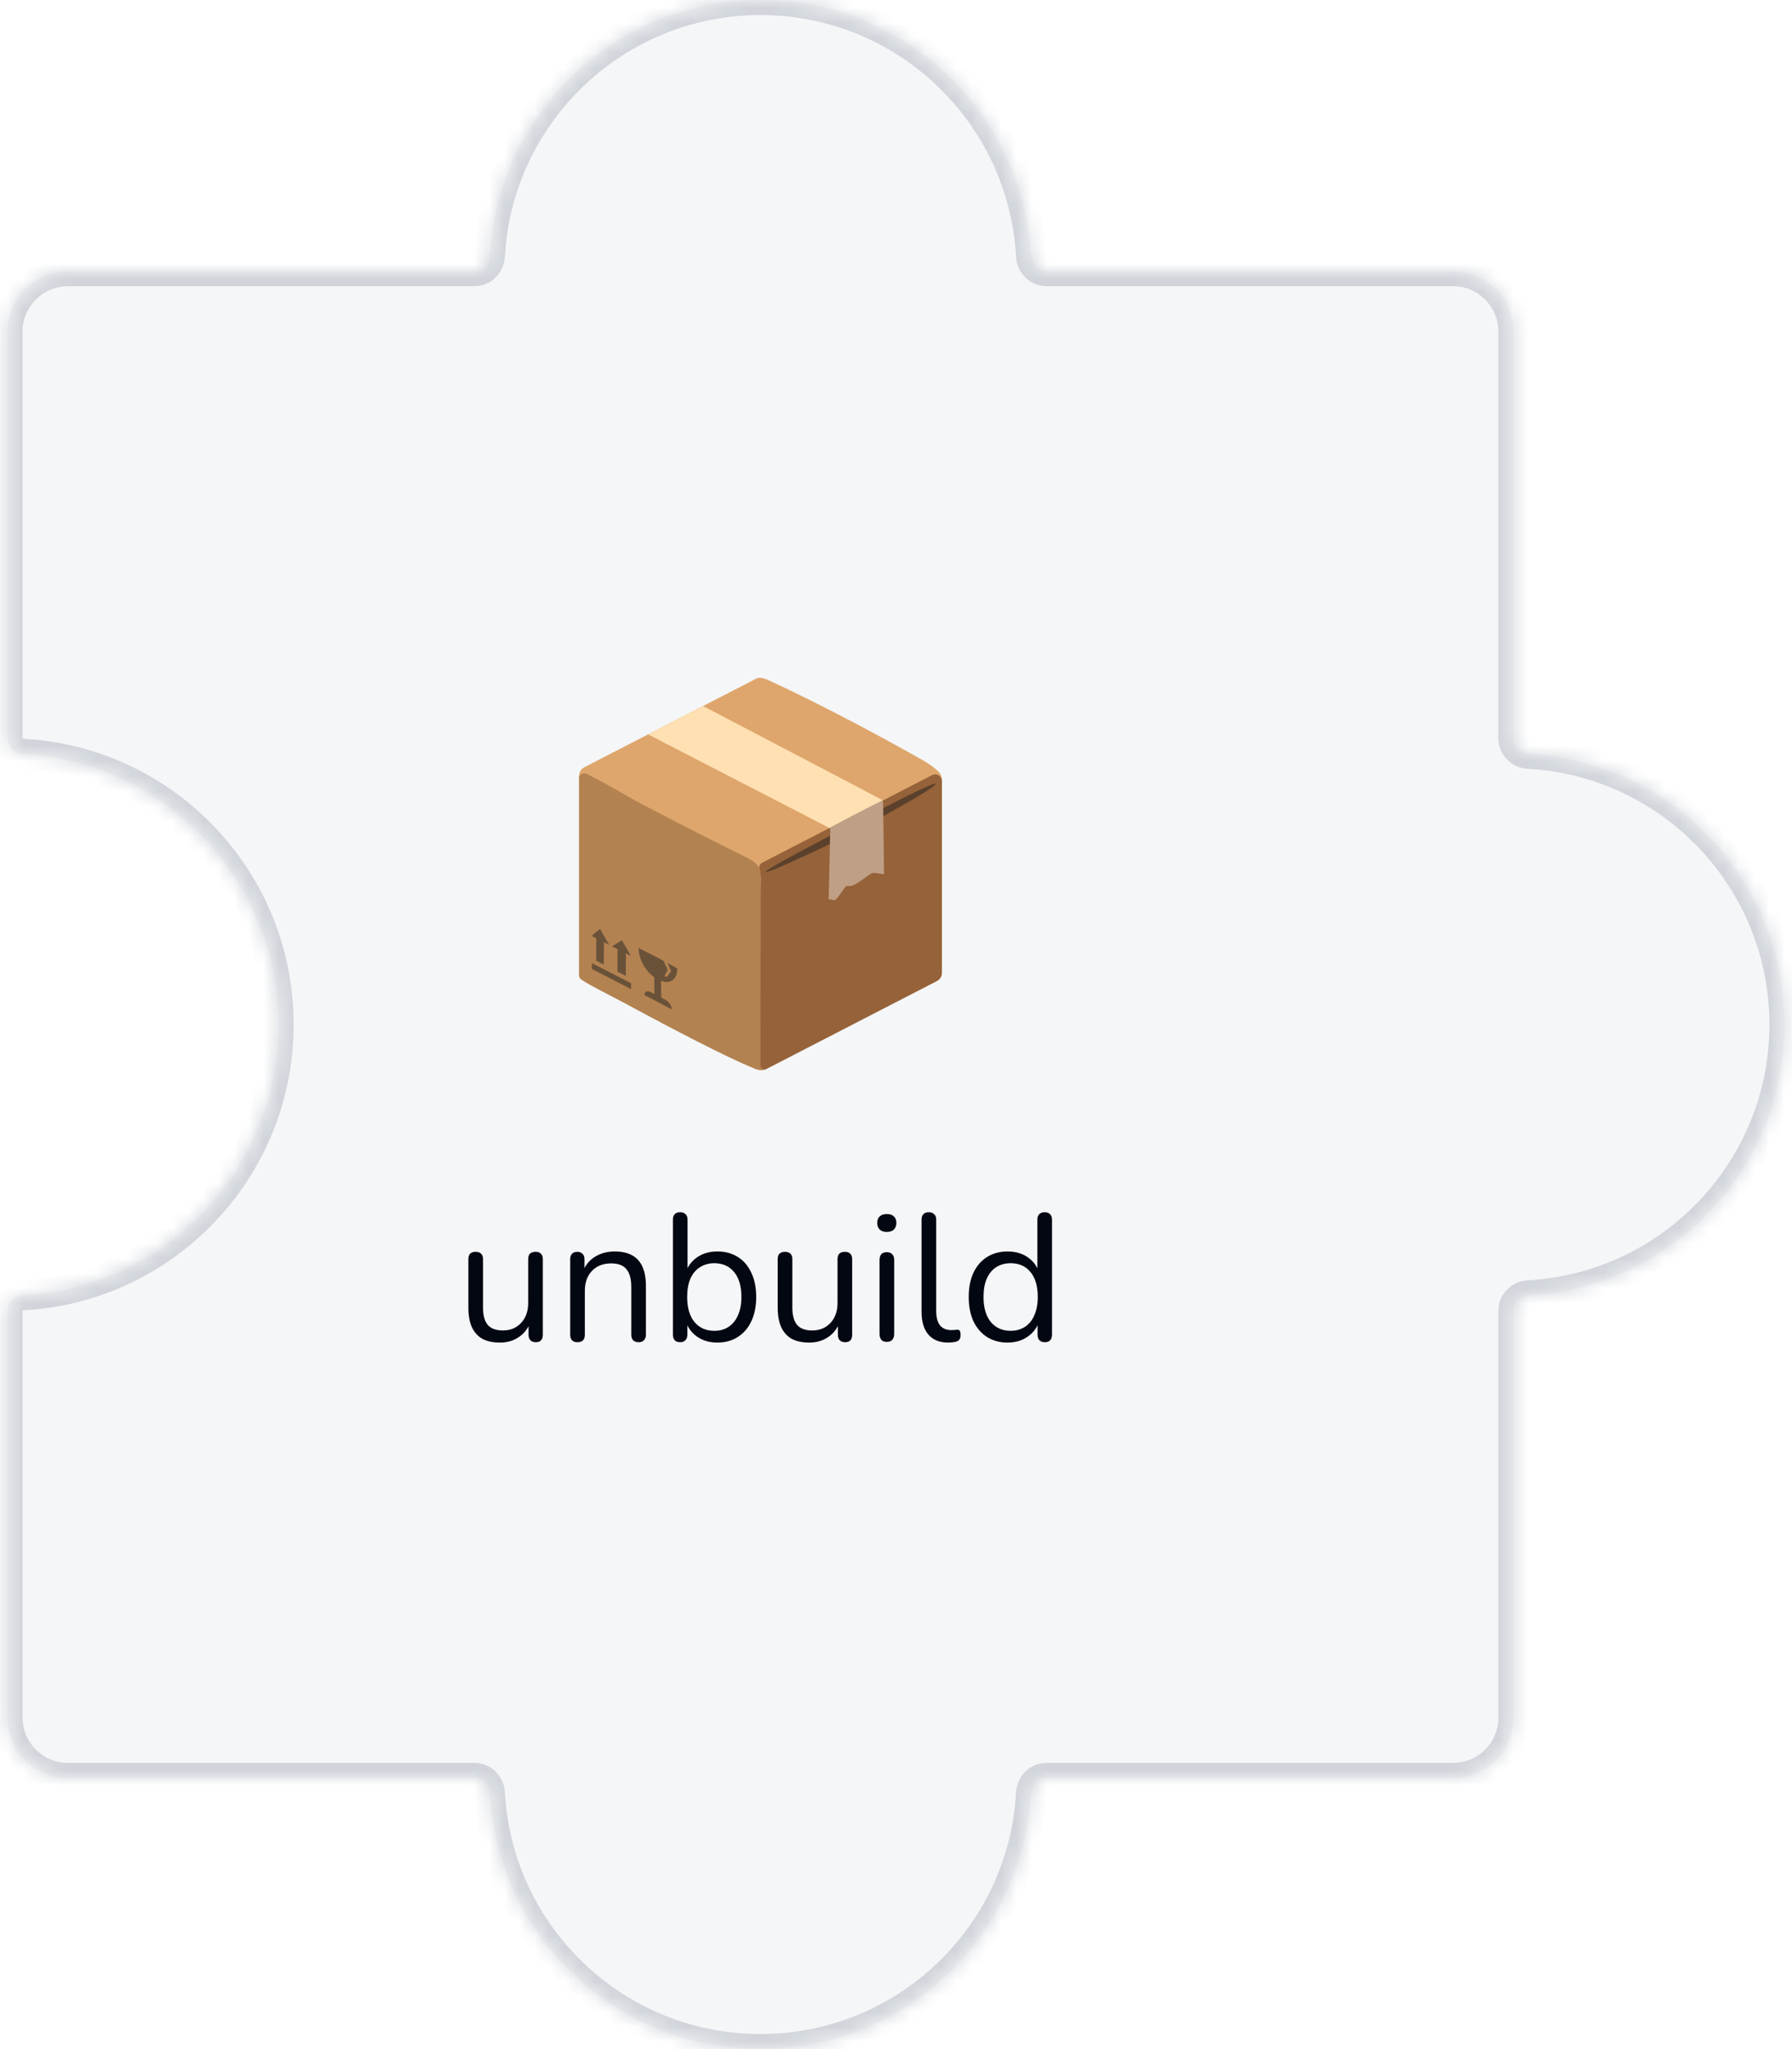<svg width="119" height="136" viewBox="0 0 119 136" fill="none" xmlns="http://www.w3.org/2000/svg">
<mask id="path-1-inside-1_673_10159" fill="white">
<path fill-rule="evenodd" clip-rule="evenodd" d="M69.5 18C68.948 18 68.503 17.552 68.473 17C67.954 7.524 60.106 0 50.5 0C40.894 0 33.046 7.524 32.527 17C32.497 17.552 32.052 18 31.5 18L4.5 18C2.291 18 0.5 19.791 0.5 22L0.5 49C0.5 49.552 0.948 49.997 1.5 50.027C10.976 50.546 18.5 58.394 18.5 68C18.5 77.606 10.976 85.454 1.5 85.973C0.948 86.003 0.5 86.448 0.5 87L0.5 114C0.5 116.209 2.291 118 4.5 118L31.5 118C32.052 118 32.497 118.448 32.527 119C33.046 128.476 40.894 136 50.5 136C60.106 136 67.954 128.476 68.473 119C68.503 118.448 68.948 118 69.5 118L96.5 118C98.709 118 100.5 116.209 100.5 114V87C100.5 86.448 100.948 86.003 101.5 85.973C110.976 85.454 118.5 77.606 118.5 68C118.5 58.394 110.976 50.546 101.5 50.027C100.948 49.997 100.5 49.552 100.5 49V22C100.5 19.791 98.709 18 96.5 18L69.5 18Z"/>
</mask>
<path fill-rule="evenodd" clip-rule="evenodd" d="M69.5 18C68.948 18 68.503 17.552 68.473 17C67.954 7.524 60.106 0 50.5 0C40.894 0 33.046 7.524 32.527 17C32.497 17.552 32.052 18 31.5 18L4.5 18C2.291 18 0.5 19.791 0.5 22L0.5 49C0.5 49.552 0.948 49.997 1.5 50.027C10.976 50.546 18.5 58.394 18.5 68C18.5 77.606 10.976 85.454 1.5 85.973C0.948 86.003 0.5 86.448 0.5 87L0.5 114C0.5 116.209 2.291 118 4.5 118L31.5 118C32.052 118 32.497 118.448 32.527 119C33.046 128.476 40.894 136 50.5 136C60.106 136 67.954 128.476 68.473 119C68.503 118.448 68.948 118 69.5 118L96.5 118C98.709 118 100.5 116.209 100.5 114V87C100.5 86.448 100.948 86.003 101.5 85.973C110.976 85.454 118.5 77.606 118.5 68C118.5 58.394 110.976 50.546 101.5 50.027C100.948 49.997 100.5 49.552 100.5 49V22C100.5 19.791 98.709 18 96.5 18L69.5 18Z" fill="#D1D5DB" fill-opacity="0.2"/>
<path d="M0.5 114H-0.5H0.5ZM101.5 50.027L101.555 49.029L101.5 50.027ZM101.5 85.973L101.445 84.974L101.5 85.973ZM32.527 119L31.529 119.055L32.527 119ZM1.5 85.973L1.445 84.974L1.5 85.973ZM32.527 17L31.529 16.945L32.527 17ZM68.473 119L69.471 119.055L68.473 119ZM68.473 17L67.474 17.055L68.473 17ZM50.5 1C59.572 1 66.984 8.106 67.474 17.055L69.471 16.945C68.924 6.942 60.639 -1 50.5 -1V1ZM33.526 17.055C34.016 8.106 41.428 1 50.5 1V-1C40.36 -1 32.077 6.942 31.529 16.945L33.526 17.055ZM31.5 17L4.5 17V19L31.5 19V17ZM4.5 17C1.739 17 -0.5 19.239 -0.5 22H1.5C1.5 20.343 2.843 19 4.5 19V17ZM-0.5 22L-0.5 49H1.5L1.5 22H-0.5ZM1.445 51.026C10.394 51.516 17.5 58.928 17.5 68H19.5C19.5 57.86 11.558 49.577 1.555 49.029L1.445 51.026ZM17.5 68C17.5 77.072 10.394 84.484 1.445 84.974L1.555 86.971C11.558 86.424 19.5 78.14 19.5 68H17.5ZM-0.5 87L-0.5 114H1.5L1.5 87H-0.5ZM-0.5 114C-0.5 116.761 1.739 119 4.5 119V117C2.843 117 1.5 115.657 1.5 114H-0.5ZM4.5 119L31.5 119V117L4.5 117V119ZM31.529 119.055C32.077 129.058 40.36 137 50.5 137V135C41.428 135 34.016 127.894 33.526 118.945L31.529 119.055ZM50.5 137C60.639 137 68.924 129.058 69.471 119.055L67.474 118.945C66.984 127.894 59.572 135 50.5 135V137ZM69.5 119L96.5 119V117L69.5 117V119ZM96.5 119C99.261 119 101.5 116.761 101.5 114H99.5C99.5 115.657 98.157 117 96.5 117V119ZM101.5 114V87H99.5V114H101.5ZM101.555 86.971C111.558 86.424 119.5 78.14 119.5 68H117.5C117.5 77.072 110.394 84.484 101.445 84.974L101.555 86.971ZM119.5 68C119.5 57.86 111.558 49.577 101.555 49.029L101.445 51.026C110.394 51.516 117.5 58.928 117.5 68H119.5ZM101.5 49V22H99.5V49H101.5ZM101.5 22C101.5 19.239 99.261 17 96.5 17V19C98.157 19 99.5 20.343 99.5 22H101.5ZM96.5 17L69.5 17V19L96.5 19V17ZM101.555 49.029C101.533 49.028 101.516 49.019 101.506 49.008C101.501 49.003 101.5 49 101.5 49C101.5 49 101.5 49 101.5 49.001C101.5 49.001 101.5 49.001 101.5 49H99.5C99.5 50.118 100.399 50.968 101.445 51.026L101.555 49.029ZM101.5 87C101.5 86.999 101.5 86.999 101.5 86.999C101.5 87 101.5 87 101.5 87C101.5 87 101.501 86.997 101.506 86.992C101.516 86.981 101.533 86.972 101.555 86.971L101.445 84.974C100.399 85.031 99.5 85.882 99.5 87H101.5ZM31.5 119C31.501 119 31.501 119 31.501 119C31.5 119 31.5 119 31.5 119C31.5 119 31.503 119.001 31.508 119.006C31.519 119.016 31.528 119.033 31.529 119.055L33.526 118.945C33.468 117.899 32.618 117 31.5 117V119ZM-0.5 49C-0.5 50.118 0.399 50.968 1.445 51.026L1.555 49.029C1.533 49.028 1.516 49.019 1.506 49.008C1.501 49.003 1.5 49 1.5 49C1.5 49 1.5 49 1.5 49.001C1.5 49.001 1.5 49.001 1.5 49H-0.5ZM1.445 84.974C0.399 85.031 -0.5 85.882 -0.5 87H1.5C1.5 86.999 1.5 86.999 1.5 86.999C1.5 87 1.5 87 1.5 87C1.5 87 1.501 86.997 1.506 86.992C1.516 86.981 1.533 86.972 1.555 86.971L1.445 84.974ZM31.529 16.945C31.528 16.967 31.519 16.984 31.508 16.994C31.503 16.999 31.5 17 31.5 17C31.5 17 31.5 17 31.501 17C31.501 17 31.501 17 31.5 17V19C32.618 19 33.468 18.101 33.526 17.055L31.529 16.945ZM69.471 119.055C69.472 119.033 69.481 119.016 69.492 119.006C69.497 119.001 69.5 119 69.5 119C69.5 119 69.5 119 69.499 119C69.499 119 69.499 119 69.5 119V117C68.382 117 67.531 117.899 67.474 118.945L69.471 119.055ZM67.474 17.055C67.531 18.101 68.382 19 69.5 19V17C69.499 17 69.499 17 69.499 17C69.5 17 69.5 17 69.5 17C69.5 17 69.497 16.999 69.492 16.994C69.481 16.984 69.472 16.967 69.471 16.945L67.474 17.055Z" fill="#D1D5DB" mask="url(#path-1-inside-1_673_10159)"/>
<path d="M33.203 89.108C32.731 89.108 32.339 89.024 32.027 88.856C31.723 88.68 31.491 88.42 31.331 88.076C31.179 87.732 31.103 87.304 31.103 86.792V83.576C31.103 83.408 31.143 83.284 31.223 83.204C31.311 83.124 31.431 83.084 31.583 83.084C31.743 83.084 31.863 83.124 31.943 83.204C32.031 83.284 32.075 83.408 32.075 83.576V86.78C32.075 87.292 32.179 87.676 32.387 87.932C32.603 88.18 32.939 88.304 33.395 88.304C33.891 88.304 34.295 88.136 34.607 87.8C34.919 87.464 35.075 87.024 35.075 86.48V83.576C35.075 83.408 35.115 83.284 35.195 83.204C35.283 83.124 35.407 83.084 35.567 83.084C35.719 83.084 35.835 83.124 35.915 83.204C36.003 83.284 36.047 83.408 36.047 83.576V88.58C36.047 88.916 35.891 89.084 35.579 89.084C35.427 89.084 35.307 89.04 35.219 88.952C35.139 88.864 35.099 88.74 35.099 88.58V87.488L35.255 87.656C35.095 88.128 34.831 88.488 34.463 88.736C34.103 88.984 33.683 89.108 33.203 89.108ZM38.345 89.084C38.185 89.084 38.065 89.04 37.985 88.952C37.905 88.864 37.865 88.74 37.865 88.58V83.576C37.865 83.416 37.905 83.296 37.985 83.216C38.065 83.128 38.181 83.084 38.333 83.084C38.485 83.084 38.601 83.128 38.681 83.216C38.769 83.296 38.813 83.416 38.813 83.576V84.608L38.681 84.464C38.849 84 39.121 83.652 39.497 83.42C39.881 83.18 40.321 83.06 40.817 83.06C41.281 83.06 41.665 83.144 41.969 83.312C42.281 83.48 42.513 83.736 42.665 84.08C42.817 84.416 42.893 84.844 42.893 85.364V88.58C42.893 88.74 42.849 88.864 42.761 88.952C42.681 89.04 42.565 89.084 42.413 89.084C42.253 89.084 42.129 89.04 42.041 88.952C41.961 88.864 41.921 88.74 41.921 88.58V85.424C41.921 84.88 41.813 84.484 41.597 84.236C41.389 83.98 41.053 83.852 40.589 83.852C40.053 83.852 39.625 84.02 39.305 84.356C38.993 84.684 38.837 85.124 38.837 85.676V88.58C38.837 88.916 38.673 89.084 38.345 89.084ZM47.637 89.108C47.109 89.108 46.653 88.972 46.269 88.7C45.893 88.428 45.641 88.064 45.513 87.608L45.645 87.476V88.58C45.645 88.74 45.601 88.864 45.513 88.952C45.433 89.04 45.317 89.084 45.165 89.084C45.005 89.084 44.885 89.04 44.805 88.952C44.725 88.864 44.685 88.74 44.685 88.58V80.948C44.685 80.788 44.725 80.668 44.805 80.588C44.885 80.5 45.005 80.456 45.165 80.456C45.317 80.456 45.437 80.5 45.525 80.588C45.613 80.668 45.657 80.788 45.657 80.948V84.524H45.513C45.649 84.076 45.905 83.72 46.281 83.456C46.657 83.192 47.109 83.06 47.637 83.06C48.165 83.06 48.621 83.184 49.005 83.432C49.389 83.672 49.685 84.02 49.893 84.476C50.109 84.924 50.217 85.46 50.217 86.084C50.217 86.7 50.109 87.236 49.893 87.692C49.685 88.14 49.385 88.488 48.993 88.736C48.609 88.984 48.157 89.108 47.637 89.108ZM47.433 88.328C47.801 88.328 48.117 88.24 48.381 88.064C48.653 87.888 48.861 87.632 49.005 87.296C49.157 86.96 49.233 86.556 49.233 86.084C49.233 85.356 49.069 84.8 48.741 84.416C48.421 84.032 47.985 83.84 47.433 83.84C47.073 83.84 46.757 83.928 46.485 84.104C46.213 84.272 46.001 84.524 45.849 84.86C45.705 85.188 45.633 85.596 45.633 86.084C45.633 86.804 45.797 87.36 46.125 87.752C46.453 88.136 46.889 88.328 47.433 88.328ZM53.745 89.108C53.273 89.108 52.882 89.024 52.569 88.856C52.266 88.68 52.033 88.42 51.873 88.076C51.721 87.732 51.645 87.304 51.645 86.792V83.576C51.645 83.408 51.685 83.284 51.766 83.204C51.853 83.124 51.974 83.084 52.126 83.084C52.285 83.084 52.406 83.124 52.486 83.204C52.574 83.284 52.617 83.408 52.617 83.576V86.78C52.617 87.292 52.721 87.676 52.929 87.932C53.145 88.18 53.481 88.304 53.938 88.304C54.434 88.304 54.837 88.136 55.15 87.8C55.462 87.464 55.617 87.024 55.617 86.48V83.576C55.617 83.408 55.657 83.284 55.737 83.204C55.825 83.124 55.95 83.084 56.109 83.084C56.261 83.084 56.377 83.124 56.458 83.204C56.545 83.284 56.59 83.408 56.59 83.576V88.58C56.59 88.916 56.434 89.084 56.121 89.084C55.969 89.084 55.849 89.04 55.761 88.952C55.681 88.864 55.642 88.74 55.642 88.58V87.488L55.797 87.656C55.638 88.128 55.373 88.488 55.005 88.736C54.645 88.984 54.225 89.108 53.745 89.108ZM58.888 89.06C58.728 89.06 58.608 89.016 58.528 88.928C58.448 88.832 58.408 88.7 58.408 88.532V83.624C58.408 83.456 58.448 83.328 58.528 83.24C58.608 83.152 58.728 83.108 58.888 83.108C59.04 83.108 59.16 83.152 59.248 83.24C59.336 83.328 59.38 83.456 59.38 83.624V88.532C59.38 88.7 59.336 88.832 59.248 88.928C59.168 89.016 59.048 89.06 58.888 89.06ZM58.888 81.764C58.688 81.764 58.532 81.712 58.42 81.608C58.308 81.496 58.252 81.348 58.252 81.164C58.252 80.972 58.308 80.828 58.42 80.732C58.532 80.628 58.688 80.576 58.888 80.576C59.096 80.576 59.252 80.628 59.356 80.732C59.468 80.828 59.524 80.972 59.524 81.164C59.524 81.348 59.468 81.496 59.356 81.608C59.252 81.712 59.096 81.764 58.888 81.764ZM62.973 89.108C62.397 89.108 61.957 88.932 61.653 88.58C61.349 88.228 61.197 87.724 61.197 87.068V80.948C61.197 80.788 61.237 80.668 61.317 80.588C61.397 80.5 61.517 80.456 61.677 80.456C61.829 80.456 61.949 80.5 62.037 80.588C62.125 80.668 62.169 80.788 62.169 80.948V86.996C62.169 87.428 62.253 87.752 62.421 87.968C62.597 88.176 62.853 88.28 63.189 88.28C63.261 88.28 63.325 88.276 63.381 88.268C63.437 88.26 63.493 88.256 63.549 88.256C63.637 88.248 63.697 88.268 63.729 88.316C63.769 88.364 63.789 88.46 63.789 88.604C63.789 88.748 63.757 88.856 63.693 88.928C63.629 89 63.525 89.048 63.381 89.072C63.317 89.08 63.249 89.088 63.177 89.096C63.105 89.104 63.037 89.108 62.973 89.108ZM66.909 89.108C66.389 89.108 65.933 88.984 65.541 88.736C65.157 88.488 64.857 88.14 64.641 87.692C64.433 87.236 64.329 86.7 64.329 86.084C64.329 85.46 64.433 84.924 64.641 84.476C64.857 84.02 65.157 83.672 65.541 83.432C65.933 83.184 66.389 83.06 66.909 83.06C67.437 83.06 67.889 83.192 68.265 83.456C68.641 83.72 68.893 84.076 69.021 84.524H68.889V80.948C68.889 80.788 68.929 80.668 69.009 80.588C69.097 80.5 69.221 80.456 69.381 80.456C69.533 80.456 69.649 80.5 69.729 80.588C69.817 80.668 69.861 80.788 69.861 80.948V88.58C69.861 88.74 69.821 88.864 69.741 88.952C69.661 89.04 69.541 89.084 69.381 89.084C69.229 89.084 69.109 89.04 69.021 88.952C68.941 88.864 68.901 88.74 68.901 88.58V87.44L69.033 87.608C68.905 88.064 68.649 88.428 68.265 88.7C67.889 88.972 67.437 89.108 66.909 89.108ZM67.113 88.328C67.473 88.328 67.789 88.24 68.061 88.064C68.333 87.888 68.541 87.632 68.685 87.296C68.837 86.96 68.913 86.556 68.913 86.084C68.913 85.356 68.749 84.8 68.421 84.416C68.101 84.032 67.665 83.84 67.113 83.84C66.745 83.84 66.425 83.928 66.153 84.104C65.889 84.272 65.681 84.524 65.529 84.86C65.385 85.188 65.313 85.596 65.313 86.084C65.313 86.804 65.477 87.36 65.805 87.752C66.133 88.136 66.569 88.328 67.113 88.328Z" fill="#030712"/>
<g clip-path="url(#clip0_673_10159)">
<path d="M50.181 45.059L38.771 50.941C38.521 51.087 38.449 51.306 38.451 51.623L38.473 52.019L50.52 58.197L62.538 52.118C62.538 52.118 62.551 52.057 62.551 51.842C62.551 51.842 62.54 51.56 62.477 51.429C62.407 51.28 62.258 51.147 62.162 51.066C61.906 50.853 61.65 50.665 61.214 50.42C54.973 46.892 50.87 45.074 50.87 45.074C50.605 44.976 50.386 44.941 50.181 45.059Z" fill="#DEA66C"/>
<path d="M38.631 65.035C39.296 65.475 40.51 66.052 41.737 66.717C44.589 68.262 48.194 70.138 49.988 70.876C50.231 70.976 50.375 71.024 50.544 71.033C50.668 71.04 50.874 70.957 50.874 70.957C50.874 70.957 50.539 58.884 50.52 58.195C50.5 57.521 50.218 57.298 49.968 57.136C49.579 56.887 48.735 56.497 48.735 56.497C48.735 56.497 45.777 55.027 42.824 53.478C41.42 52.741 40.234 51.987 38.959 51.365C38.725 51.254 38.449 51.394 38.449 51.656V64.737C38.449 64.862 38.526 64.967 38.631 65.035Z" fill="#B38251"/>
<path d="M62.221 65.112L50.898 70.95C50.717 71.044 50.5 70.913 50.5 70.707L50.52 58.199C50.52 58.079 50.483 57.814 50.445 57.709C50.343 57.403 50.566 57.28 50.666 57.23L61.897 51.446C62.194 51.293 62.551 51.51 62.551 51.844V64.573C62.551 64.799 62.424 65.007 62.221 65.112Z" fill="#966239"/>
<path opacity="0.5" d="M57.163 54.41C57.163 54.41 50.957 57.584 50.857 57.853C50.756 58.12 55.726 55.731 56.308 55.432C56.966 55.093 62.138 52.328 62.138 52.024C62.14 51.774 57.163 54.41 57.163 54.41Z" fill="#212121"/>
<g opacity="0.5">
<path d="M39.302 64.311C40.109 64.718 40.91 65.138 41.907 65.647V65.258C40.914 64.751 40.112 64.333 39.302 63.922V64.311ZM41.002 64.488C41.229 64.604 41.343 64.663 41.557 64.772C41.56 64.094 41.56 63.755 41.562 63.077C41.347 62.968 41.236 62.911 41.011 62.795C41.006 63.473 41.004 63.81 41.002 64.488ZM39.589 63.762C39.777 63.858 39.882 63.913 40.096 64.022L40.107 62.333C39.891 62.222 39.786 62.169 39.595 62.069C39.593 62.747 39.591 63.086 39.589 63.762Z" fill="#212121"/>
<path d="M40.645 62.81C41.164 63.075 41.439 63.217 41.897 63.449C41.669 63.036 41.544 62.826 41.295 62.401C41.039 62.568 40.906 62.648 40.645 62.81ZM39.302 62.121C39.689 62.322 39.95 62.456 40.462 62.718C40.208 62.292 40.081 62.08 39.847 61.662C39.608 61.835 39.497 61.924 39.302 62.121Z" fill="#212121"/>
</g>
<g opacity="0.5">
<path d="M43.458 66.181C43.64 66.275 43.734 66.326 43.916 66.42C43.903 65.615 43.896 65.212 43.881 64.407C43.706 64.315 43.618 64.269 43.443 64.18C43.45 64.98 43.452 65.381 43.458 66.181Z" fill="#212121"/>
<path d="M42.791 66.039C43.456 66.389 43.972 66.652 44.611 66.993C44.607 66.763 44.43 66.485 44.189 66.356C43.813 66.157 43.598 66.048 43.218 65.849C42.973 65.724 42.791 65.814 42.791 66.039ZM44.058 63.766L44.338 64.359C44.25 64.545 44.204 64.639 44.112 64.823C44.191 64.816 44.231 64.814 44.309 64.808C44.414 64.668 44.467 64.597 44.568 64.457C44.476 64.241 44.428 64.132 44.331 63.915C44.598 64.062 44.729 64.136 44.972 64.278C44.972 65.061 44.46 65.407 43.69 65.004C42.92 64.604 42.411 63.709 42.411 62.924C42.984 63.211 43.369 63.399 44.058 63.766Z" fill="#212121"/>
</g>
<path d="M58.537 53.076C58.428 52.995 46.683 46.859 46.683 46.859L43.038 48.742L55.081 54.953L55.087 54.959L58.611 53.155C58.611 53.155 58.605 53.137 58.585 53.115C58.57 53.102 58.543 53.083 58.537 53.076Z" fill="#FFE0B2"/>
<path d="M58.594 53.128C56.599 54.111 55.081 54.953 55.081 54.953C55.131 55.003 55.133 55.069 55.133 55.102C55.127 55.355 55.122 55.556 55.116 55.808C55.085 57.11 55.068 58.413 55.024 59.715C55.17 59.627 55.347 59.82 55.481 59.715C55.687 59.553 56.124 58.84 56.19 58.818C56.277 58.79 56.371 58.812 56.461 58.807C56.855 58.785 57.736 57.983 57.924 57.945C58.106 57.91 58.705 58.026 58.705 58.026C58.705 58.026 58.664 54.056 58.648 53.389C58.644 53.153 58.594 53.128 58.594 53.128Z" fill="#BF9F85"/>
</g>
<defs>
<clipPath id="clip0_673_10159">
<rect width="28" height="28" fill="white" transform="translate(36.5 44)"/>
</clipPath>
</defs>
</svg>
